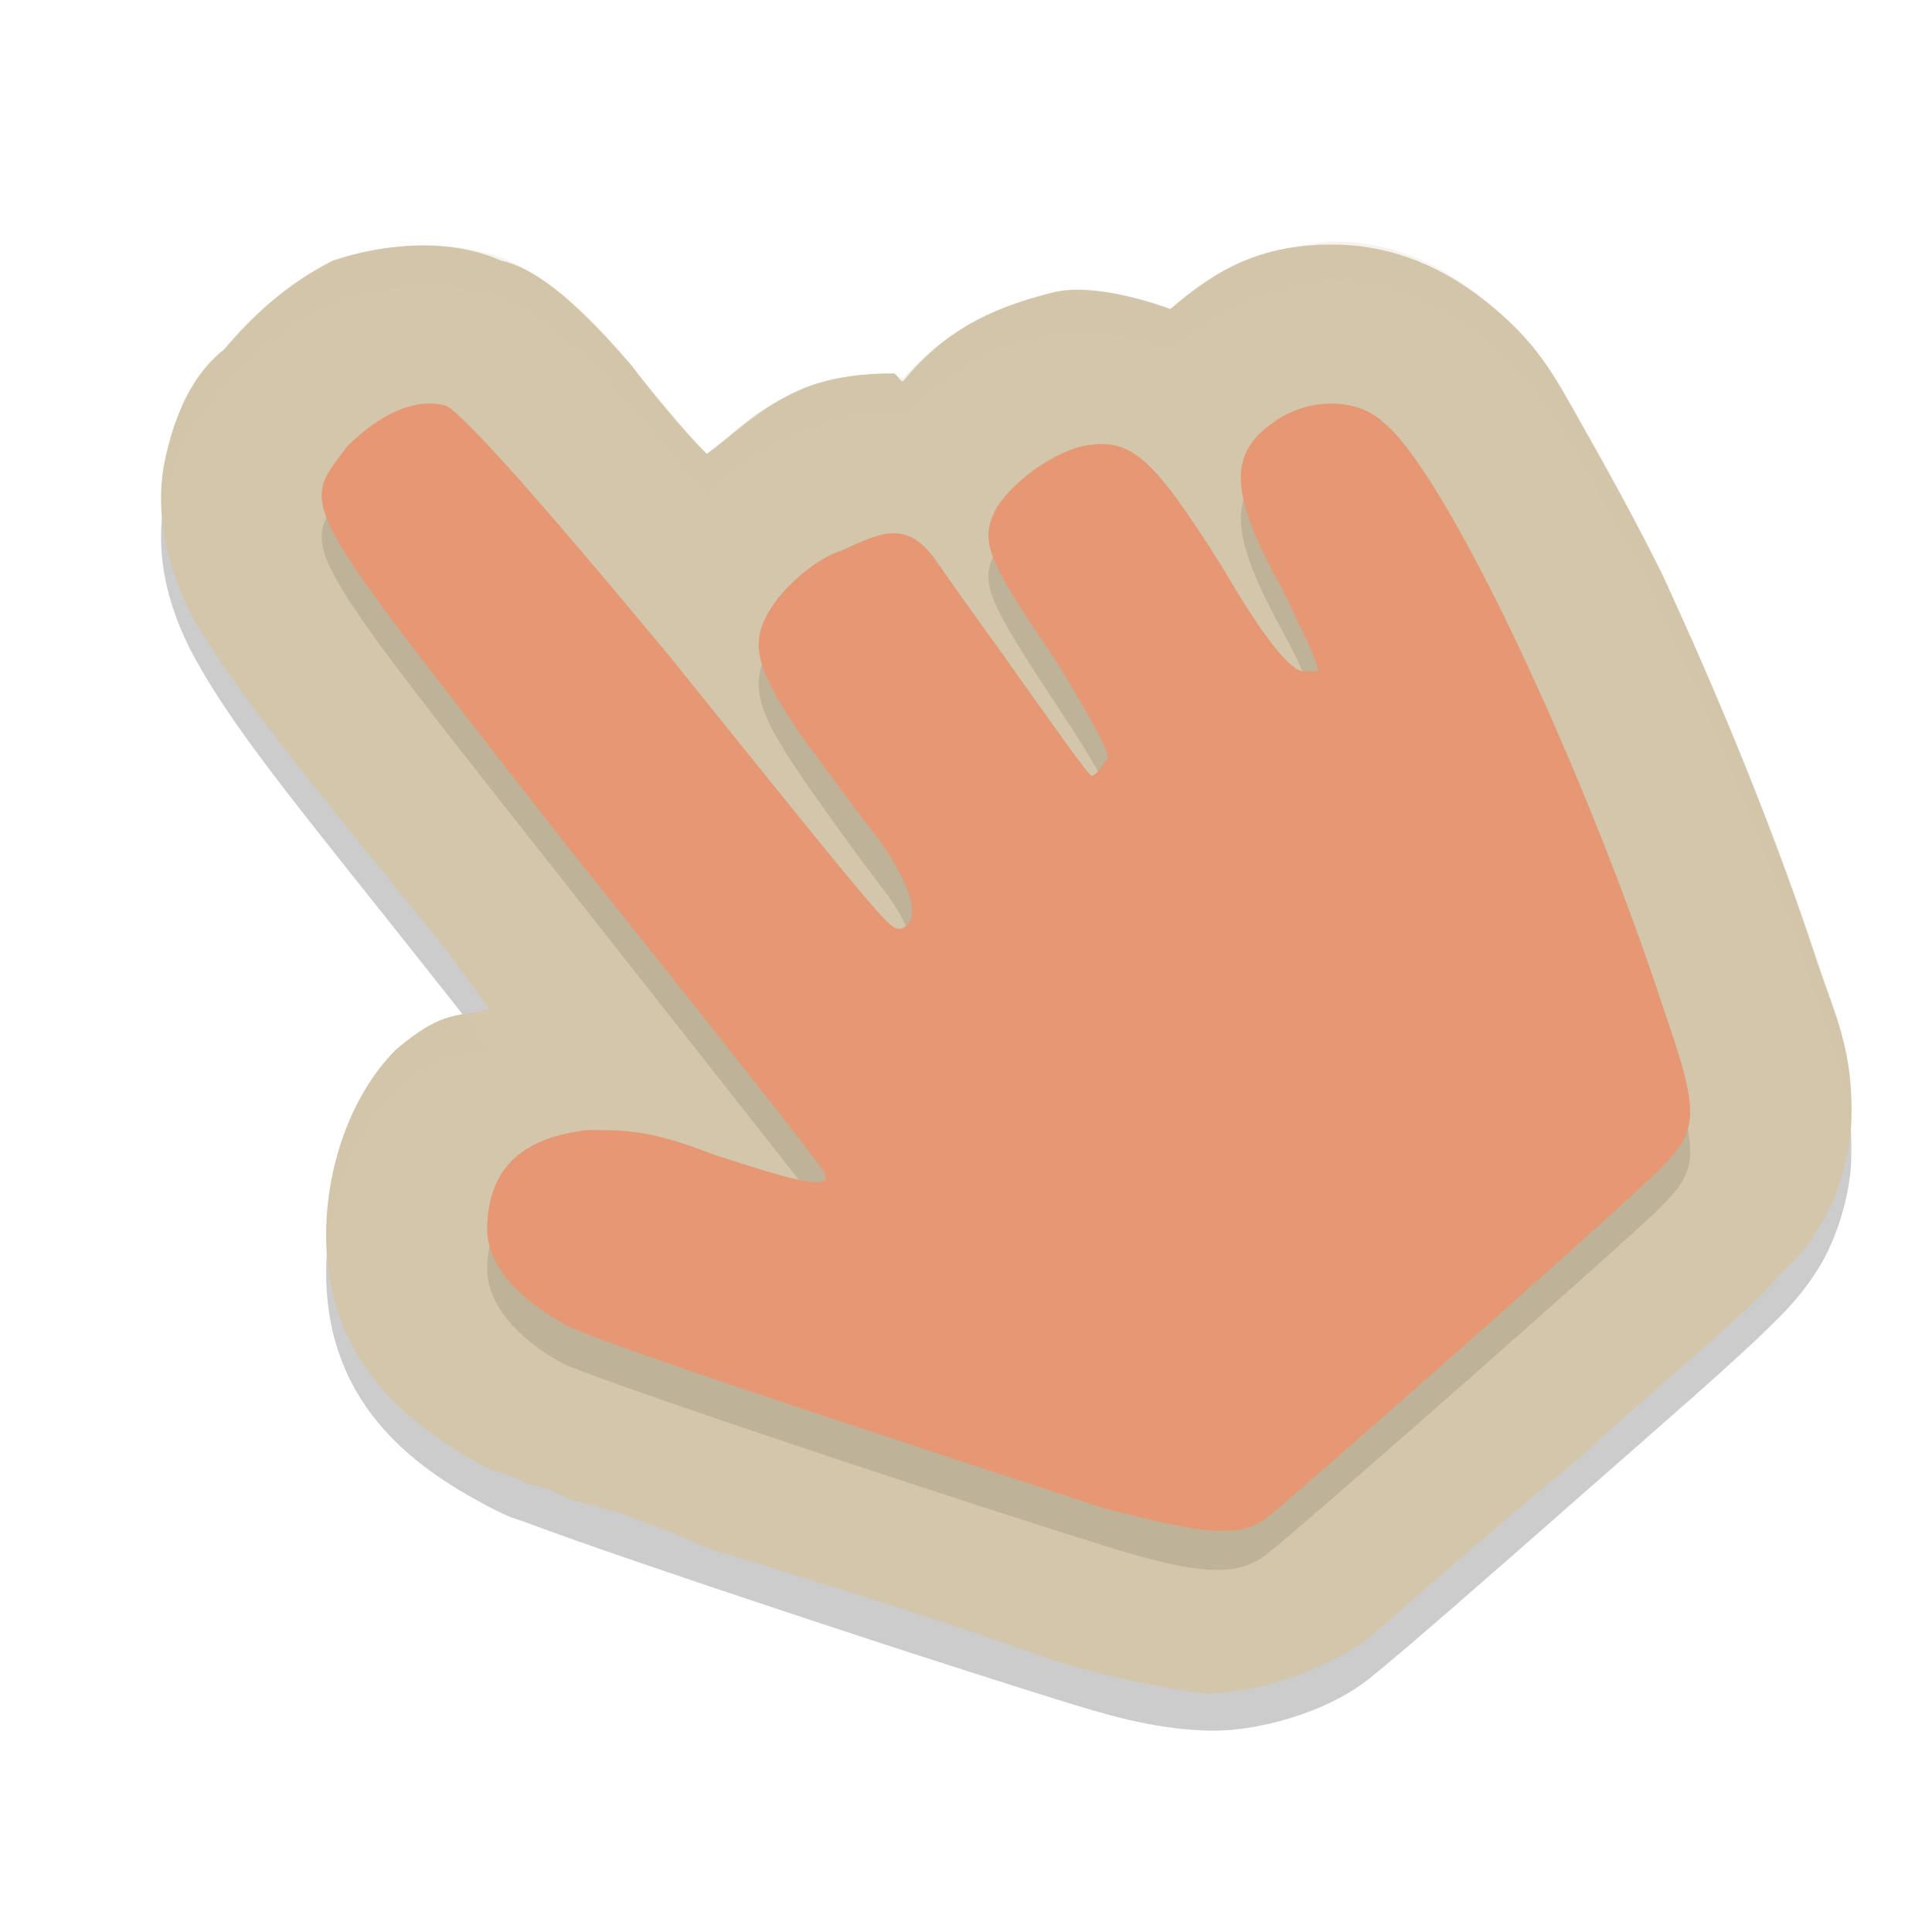 <svg xmlns="http://www.w3.org/2000/svg" width="24" height="24" version="1.1">
 <g transform="translate(0,-1028.362)">
  <path style="opacity:0.2" d="m 16.549,1031.862 c -0.887,0.077 -1.428,0.378 -2.01,0.842 -0.556,-0.168 -1.126,-0.259 -1.481,-0.185 -0.795,0.165 -1.349,0.504 -1.842,1.041 -0.039,0 -0.079,-0.036 -0.117,-0.037 -0.798,-0.013 -1.167,0.224 -1.356,0.296 -0.382,0.14 -0.686,0.468 -0.963,0.708 -0.303,-0.36 -0.711,-0.861 -0.936,-1.115 -0.6,-0.705 -1.147,-1.173 -1.619,-1.349 -0.678,-0.247 -1.5,-0.18 -2.092,0.08 -0.593,0.26 -1.004,0.642 -1.346,1.049 -0.121,0.144 -0.515,0.443 -0.719,1.273 -0.204,0.83 0.092,1.604 0.363,2.092 0.543,0.975 1.353,1.921 3.065,4.088 0.224,0.284 0.372,0.47 0.584,0.739 -0.403,0.164 -0.566,-0.013 -1.162,0.526 -0.596,0.623 -0.846,1.452 -0.865,2.152 -0.048,1.723 1.089,2.524 1.998,3.006 0.312,0.165 0.337,0.151 0.494,0.21 0.157,0.059 0.346,0.127 0.57,0.207 0.448,0.159 1.033,0.359 1.692,0.581 1.318,0.444 2.935,0.974 4.315,1.405 0.657,0.205 1.181,0.359 1.834,0.388 0.653,0.029 1.534,-0.227 2.059,-0.649 0.454,-0.365 1.477,-1.263 2.571,-2.224 1.094,-0.962 1.963,-1.71 2.434,-2.179 0.157,-0.157 0.358,-0.348 0.576,-0.7 0.218,-0.352 0.386,-0.889 0.4,-1.329 0.028,-0.88 -0.196,-1.31 -0.428,-2.01 -0.525,-1.587 -1.226,-3.296 -1.918,-4.741 -0.346,-0.723 -0.687,-1.376 -1.022,-1.934 -0.335,-0.558 -0.547,-0.981 -1.18,-1.501 -0.632,-0.52 -1.275,-0.736 -1.901,-0.729 z"/>
  <path style="fill:#d3c6aa" d="M 16.549,1031.4 C 15.662,1031.4 15.121,1031.7 14.539,1032.2 13.983,1032 13.413,1031.9 13.058,1032 12.263,1032.2 11.709,1032.5 11.216,1033.1 11.177,1033.1 11.137,1033 11.099,1033 10.301,1033 9.931,1033.2 9.743,1033.3 9.362,1033.5 9.057,1033.8 8.78,1034 8.477,1033.7 8.069,1033.2 7.844,1032.9 7.244,1032.2 6.698,1031.7 6.225,1031.6 5.547,1031.3 4.725,1031.4 4.133,1031.6 3.54,1031.9 3.128,1032.3 2.787,1032.7 2.666,1032.8 2.272,1033.1 2.068,1034 1.864,1034.8 2.16,1035.6 2.431,1036.1 2.974,1037 3.784,1038 5.496,1040.1 5.721,1040.4 5.868,1040.6 6.08,1040.9 5.677,1041 5.514,1040.9 4.918,1041.4 4.322,1042 4.072,1042.9 4.053,1043.6 4.005,1045.3 5.141,1046.1 6.051,1046.6 6.363,1046.7 6.388,1046.7 6.545,1046.8 6.702,1046.8 6.892,1046.9 7.116,1047 7.564,1047.1 8.148,1047.3 8.807,1047.6 10.126,1048 11.743,1048.5 13.123,1049 13.78,1049.2 14.304,1049.3 14.957,1049.4 15.61,1049.4 16.491,1049.1 17.016,1048.7 17.47,1048.3 18.493,1047.4 19.587,1046.5 20.68,1045.5 21.55,1044.8 22.021,1044.3 22.178,1044.1 22.379,1044 22.597,1043.6 22.815,1043.3 22.983,1042.7 22.998,1042.3 23.026,1041.4 22.801,1041 22.57,1040.3 22.045,1038.7 21.344,1037 20.651,1035.5 20.305,1034.8 19.965,1034.2 19.63,1033.6 19.295,1033 19.083,1032.6 18.45,1032.1 17.818,1031.6 17.175,1031.4 16.549,1031.4 Z"/>
  <path style="opacity:0.1" d="m 15.759,1047.651 c 0.601,-0.484 4.457,-3.882 4.845,-4.269 0.51,-0.509 0.514,-0.643 0.065,-2.004 -0.984,-2.979 -2.715,-6.634 -3.494,-7.276 -0.324,-0.267 -0.923,-0.263 -1.343,0.01 -0.586,0.38 -0.56,0.891 0.107,2.104 0.24,0.437 0.437,0.924 0.437,0.96 0,0.036 -0.084,0.066 -0.186,0.066 -0.131,0 -0.429,-0.385 -1.009,-1.302 -0.883,-1.395 -1.138,-1.617 -1.718,-1.496 -0.437,0.091 -0.935,0.443 -1.1,0.776 -0.19,0.385 -0.111,0.579 0.773,1.917 0.543,0.822 0.691,1.115 0.607,1.204 -0.061,0.064 -0.142,0.117 -0.18,0.117 -0.038,0 -0.532,-0.661 -1.099,-1.468 -0.362,-0.517 -0.645,-0.896 -0.856,-1.149 -0.362,-0.513 -0.706,-0.354 -1.151,-0.184 -0.318,0.163 -0.64,0.397 -0.799,0.615 -0.373,0.513 -0.318,0.836 0.295,1.731 0.294,0.43 0.731,1.034 0.971,1.343 0.42,0.54 0.521,0.92 0.268,1.008 -0.147,0.051 -0.071,0.138 -2.887,-3.307 -1.744,-2.134 -2.563,-3.062 -2.768,-3.137 -0.386,-0.141 -0.806,0.044 -1.218,0.536 -0.609,0.728 -0.681,0.599 2.747,4.945 1.683,2.133 3.102,3.937 3.154,4.008 0.194,0.263 -0.447,0.099 -1.367,-0.221 -0.774,-0.269 -1.055,-0.321 -1.561,-0.287 -0.84,0.073 -1.222,0.553 -1.24,1.218 -0.013,0.464 0.414,0.911 0.937,1.188 0.299,0.159 4.008,1.413 6.729,2.267 1.189,0.373 1.663,0.394 2.04,0.09 z"/>
  <path style="fill:#e69875" d="M 15.759,1047.2 C 16.36,1046.7 20.216,1043.3 20.603,1042.9 21.113,1042.4 21.117,1042.2 20.668,1040.9 19.684,1037.9 17.953,1034.2 17.174,1033.6 16.85,1033.3 16.252,1033.3 15.831,1033.6 15.245,1034 15.271,1034.5 15.938,1035.7 16.179,1036.2 16.375,1036.6 16.375,1036.7 16.375,1036.7 16.292,1036.7 16.19,1036.7 16.059,1036.7 15.761,1036.4 15.18,1035.4 14.298,1034 14.043,1033.8 13.463,1033.9 13.026,1034 12.527,1034.4 12.363,1034.7 12.173,1035.1 12.252,1035.3 13.136,1036.6 13.679,1037.5 13.827,1037.8 13.743,1037.8 13.681,1037.9 13.6,1038 13.562,1038 13.525,1038 13.03,1037.3 12.464,1036.5 12.101,1036 11.819,1035.6 11.608,1035.3 11.246,1034.8 10.902,1035 10.457,1035.2 10.139,1035.3 9.817,1035.6 9.659,1035.8 9.286,1036.3 9.341,1036.6 9.953,1037.5 10.248,1037.9 10.685,1038.5 10.924,1038.8 11.344,1039.4 11.445,1039.8 11.193,1039.9 11.046,1039.9 11.122,1040 8.306,1036.5 6.561,1034.4 5.742,1033.5 5.537,1033.4 5.152,1033.3 4.731,1033.5 4.319,1033.9 3.71,1034.7 3.638,1034.5 7.066,1038.9 8.749,1041 10.168,1042.8 10.22,1042.9 10.414,1043.2 9.773,1043 8.854,1042.7 8.079,1042.4 7.799,1042.4 7.292,1042.4 6.452,1042.5 6.07,1042.9 6.052,1043.6 6.039,1044.1 6.466,1044.5 6.989,1044.8 7.288,1045 10.997,1046.2 13.718,1047.1 14.907,1047.4 15.381,1047.5 15.759,1047.2 Z"/>
  <path style="opacity:0.2;fill:#d3c6aa" transform="translate(0,1028.362)" d="M 16.549 3 C 15.662 3.077 15.121 3.377 14.539 3.842 C 13.983 3.674 13.413 3.583 13.059 3.656 C 12.263 3.821 11.71 4.16 11.217 4.697 C 11.178 4.697 11.138 4.661 11.1 4.66 C 10.302 4.647 9.932 4.885 9.744 4.957 C 9.363 5.097 9.057 5.425 8.779 5.664 C 8.476 5.304 8.068 4.805 7.844 4.551 C 7.243 3.846 6.698 3.378 6.225 3.201 C 5.547 2.954 4.725 3.021 4.133 3.281 C 3.54 3.542 3.129 3.923 2.787 4.33 C 2.666 4.475 2.273 4.774 2.068 5.604 C 1.996 5.898 1.999 6.179 2.029 6.449 C 2.04 6.334 2.039 6.222 2.068 6.104 C 2.273 5.274 2.666 4.975 2.787 4.83 C 3.129 4.423 3.54 4.042 4.133 3.781 C 4.725 3.521 5.547 3.454 6.225 3.701 C 6.698 3.878 7.243 4.346 7.844 5.051 C 8.068 5.305 8.476 5.804 8.779 6.164 C 9.057 5.925 9.363 5.597 9.744 5.457 C 9.932 5.385 10.302 5.147 11.1 5.16 C 11.138 5.161 11.178 5.197 11.217 5.197 C 11.71 4.66 12.263 4.321 13.059 4.156 C 13.413 4.083 13.983 4.174 14.539 4.342 C 15.121 3.877 15.662 3.577 16.549 3.5 C 17.175 3.493 17.817 3.709 18.449 4.229 C 19.082 4.749 19.294 5.172 19.629 5.73 C 19.964 6.289 20.306 6.941 20.652 7.664 C 21.345 9.109 22.045 10.819 22.57 12.406 C 22.762 12.984 22.939 13.392 22.982 14.008 C 22.985 13.978 22.997 13.945 22.998 13.916 C 23.026 13.036 22.802 12.606 22.57 11.906 C 22.045 10.319 21.345 8.609 20.652 7.164 C 20.306 6.441 19.964 5.789 19.629 5.23 C 19.294 4.672 19.082 4.249 18.449 3.729 C 17.817 3.209 17.175 2.993 16.549 3 z M 5.748 12.602 C 5.534 12.638 5.319 12.684 4.918 13.047 C 4.322 13.669 4.072 14.499 4.053 15.199 C 4.049 15.316 4.065 15.419 4.072 15.527 C 4.125 14.866 4.369 14.12 4.918 13.547 C 5.514 13.008 5.677 13.185 6.08 13.021 C 5.959 12.869 5.853 12.734 5.748 12.602 z"/>
 </g>
</svg>
